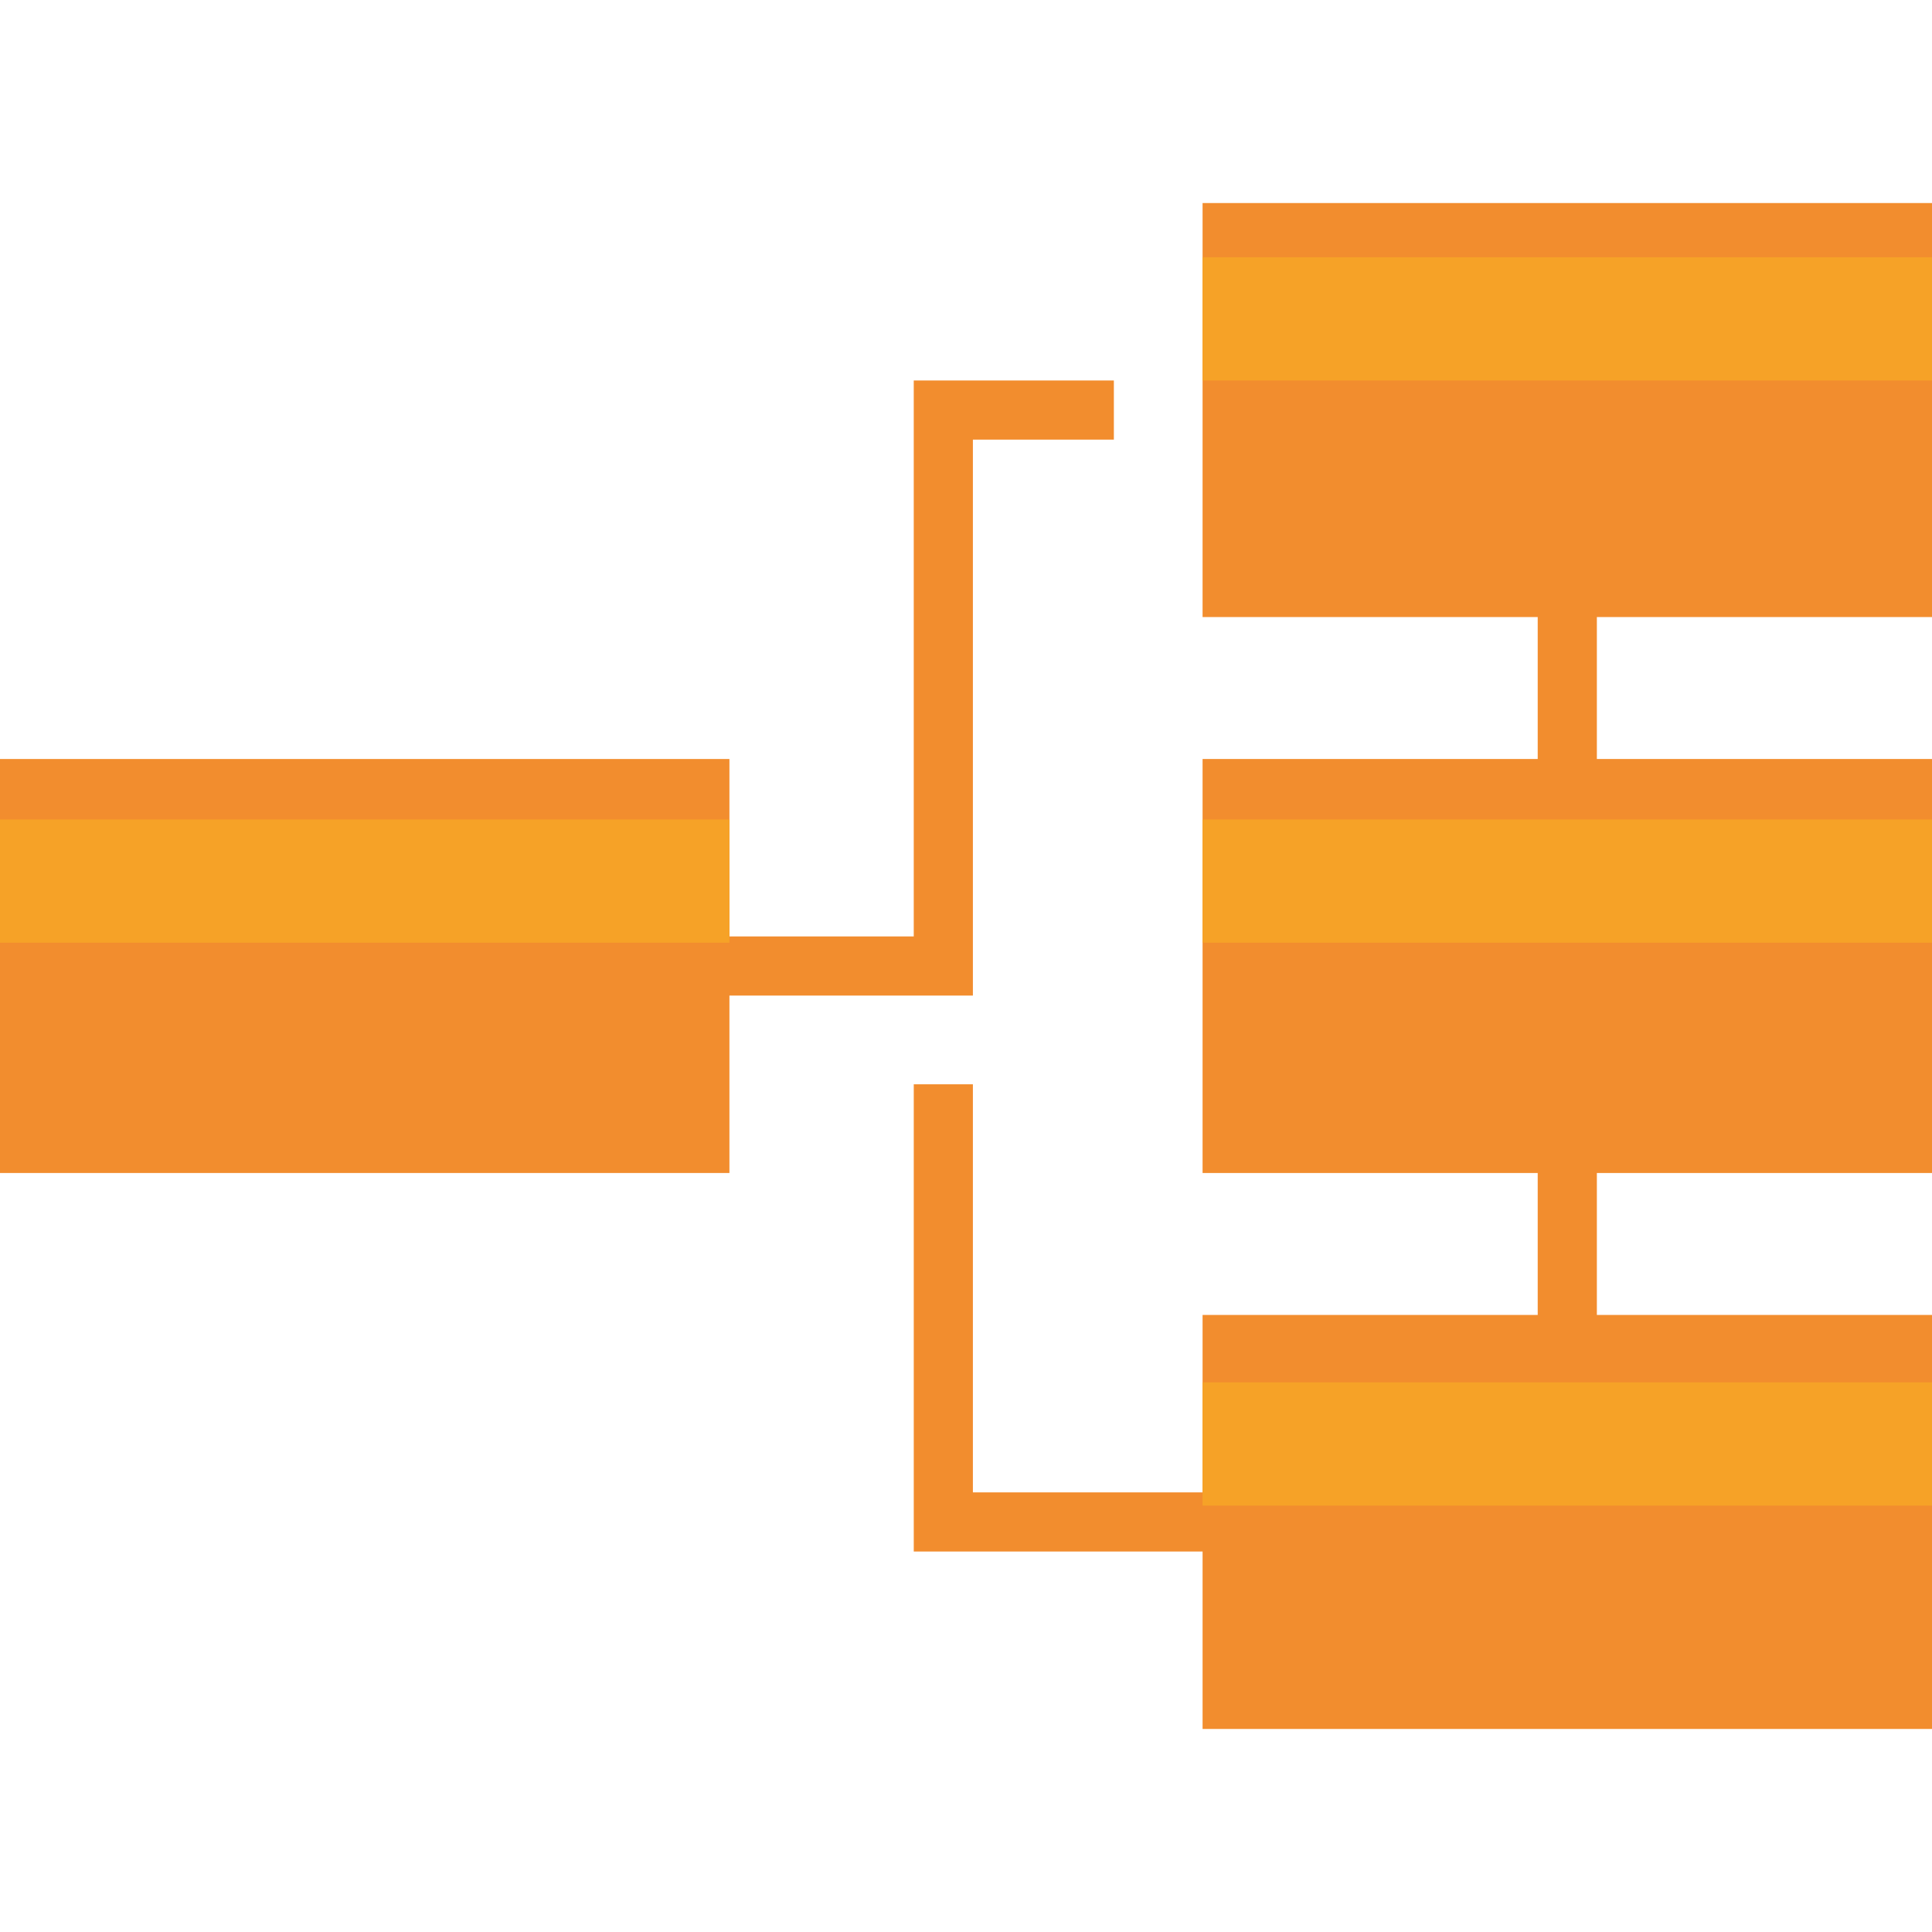 <?xml version="1.0" encoding="utf-8"?>
<!-- Generator: Adobe Illustrator 15.0.0, SVG Export Plug-In . SVG Version: 6.00 Build 0)  -->
<!DOCTYPE svg PUBLIC "-//W3C//DTD SVG 1.1 Tiny//EN" "http://www.w3.org/Graphics/SVG/1.1/DTD/svg11-tiny.dtd">
<svg version="1.1" baseProfile="tiny" id="Layer_1" xmlns="http://www.w3.org/2000/svg" xmlns:xlink="http://www.w3.org/1999/xlink"
	 x="0px" y="0px" width="512px" height="512px" viewBox="0 0 512 512" xml:space="preserve">
<g>
	<polygon fill="#F28D2E" points="257.827,116.506 295.184,116.506 295.184,100.833 242.154,100.833 242.154,248.164 
		193.306,248.164 193.306,201.144 0,201.144 0,310.857 193.306,310.857 193.306,263.838 257.827,263.838 	"/>
	<path fill="#F28D2E" d="M512,163.526V53.812H318.694v109.714h88.815v37.616h-88.815v109.713h88.815v37.617h-88.815v47.02h-60.866
		V287.348h-15.673v123.819h76.541v47.02H512V348.473h-88.816v-37.615H512V201.143h-88.816v-37.617H512z"/>
</g>
<g>
	<rect y="217.173" fill="#F6A227" width="193.306" height="32.655"/>
	<rect x="318.693" y="68.178" fill="#F6A227" width="193.307" height="32.655"/>
	<rect x="318.693" y="217.173" fill="#F6A227" width="193.307" height="32.655"/>
	<rect x="318.693" y="366.339" fill="#F6A227" width="193.307" height="32.655"/>
</g>
</svg>
